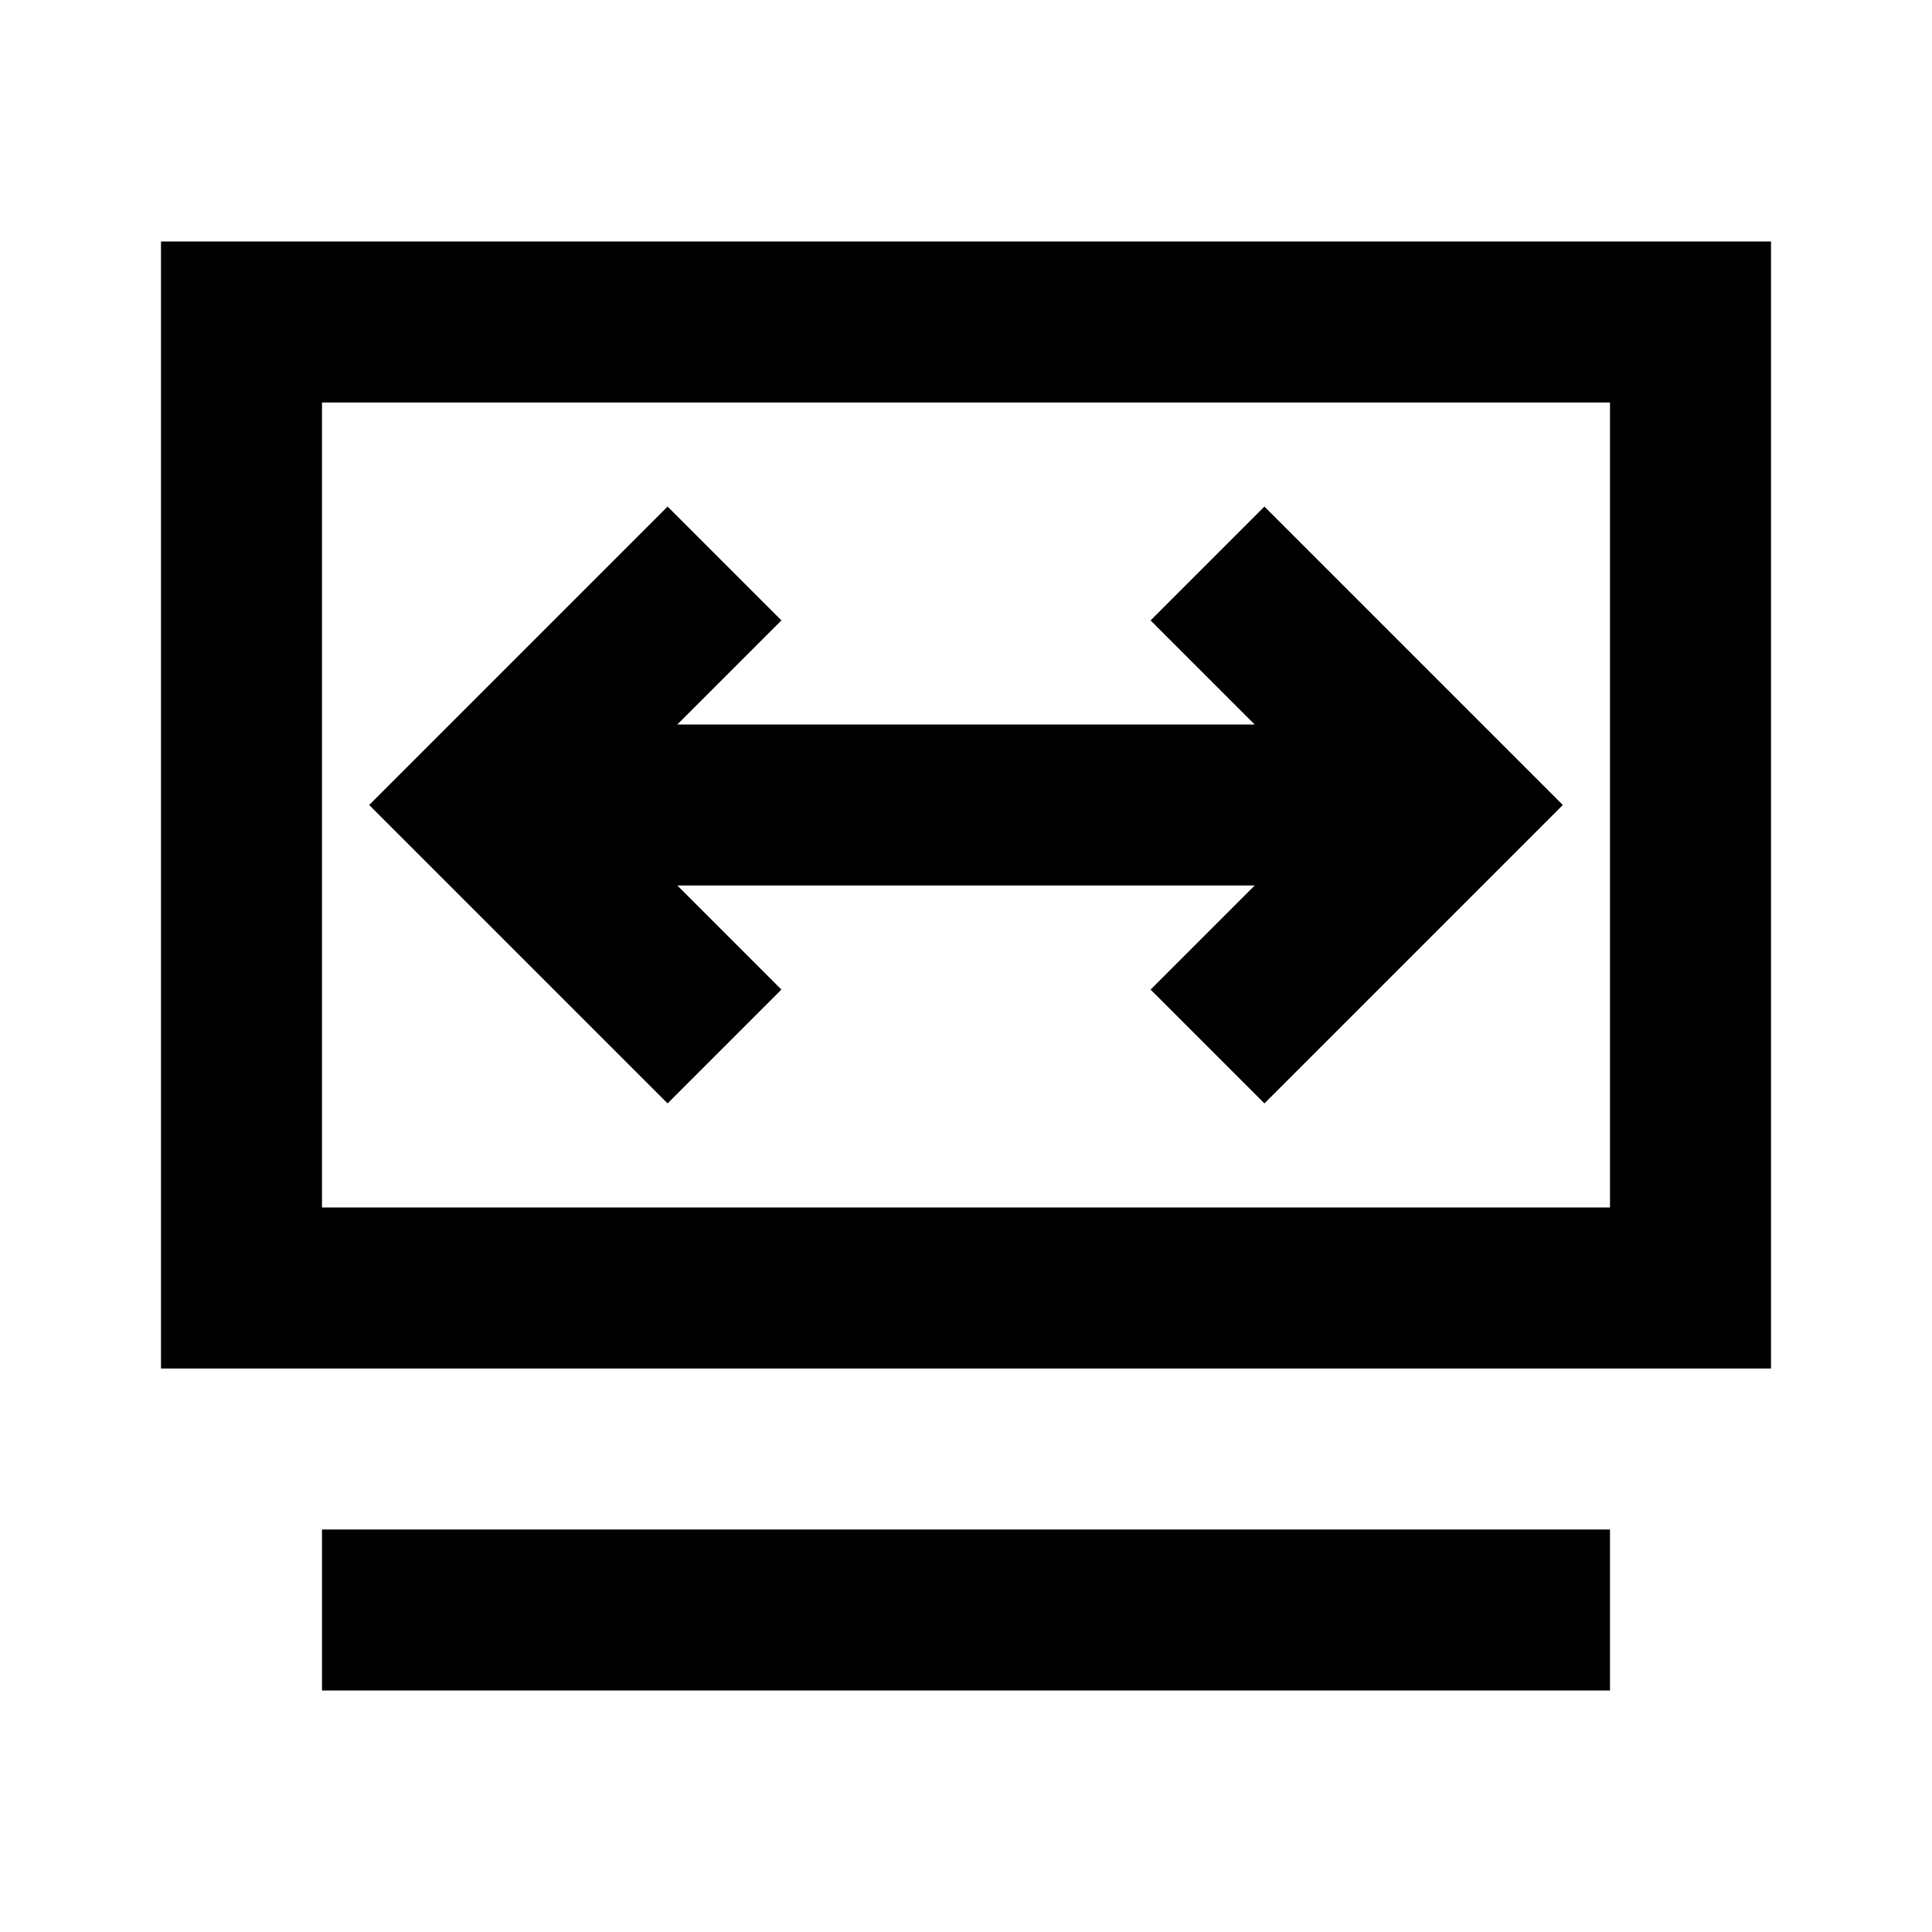 <svg width="24" height="24" viewBox="0 0 24 24" fill="none" xmlns="http://www.w3.org/2000/svg">
<path d="M9.707 7.707L8.293 6.293L4.586 10L8.293 13.707L9.707 12.293L8.414 11H15.586L14.293 12.293L15.707 13.707L19.414 10L15.707 6.293L14.293 7.707L15.586 9H8.414L9.707 7.707Z" fill="black"/>
<path fill-rule="evenodd" clip-rule="evenodd" d="M2 3V17H22V3H2ZM20 5H4V15H20V5Z" fill="black"/>
<path d="M4 19H20V21H4V19Z" fill="black"/>
</svg>
